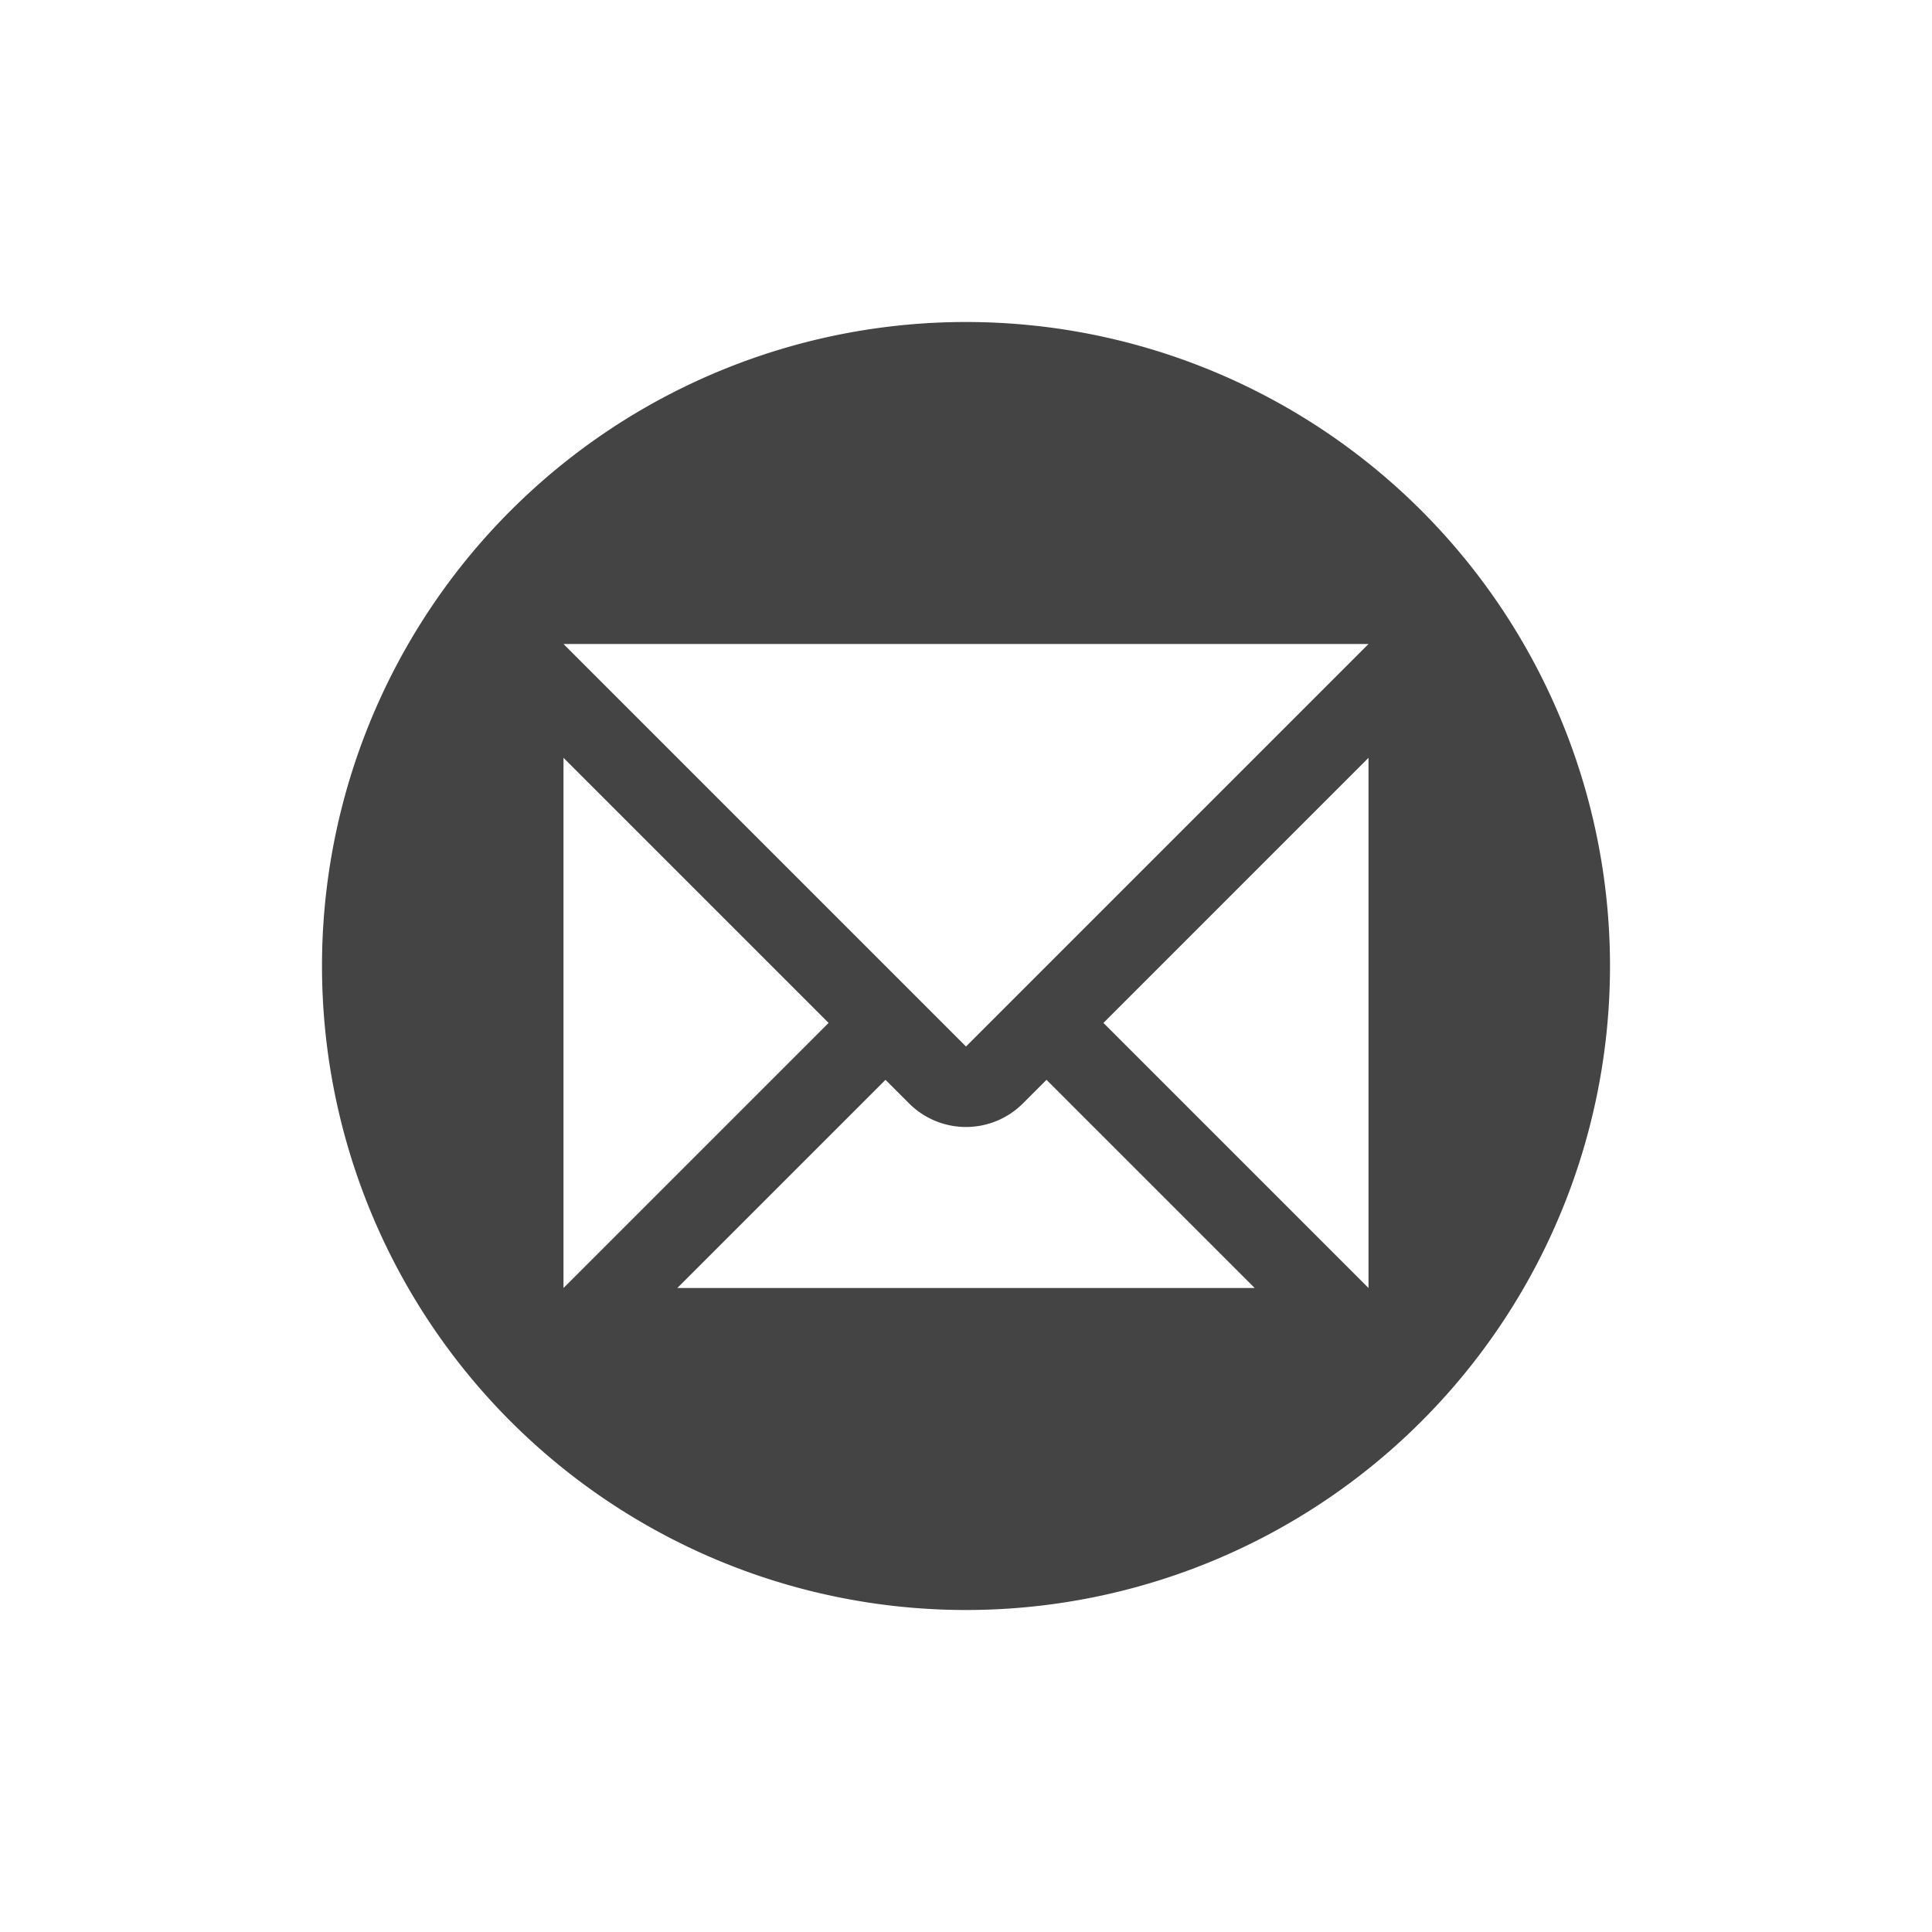 <svg height="24" width="24" xmlns="http://www.w3.org/2000/svg">
  <path d="m12 4a8 8 0 0 0 -8 8 8 8 0 0 0 8 8 8 8 0 0 0 8-8 8 8 0 0 0 -8-8zm-5 4h10l-5 5-5-5zm0 1.414 3.293 3.293-3.293 3.293zm10 0v6.586l-3.293-3.293zm-6 4.0.293.293a1 1 0 0 0 1.414 0l.293-.293 2.586 2.586h-7.172z" fill="#444"/>
</svg>
